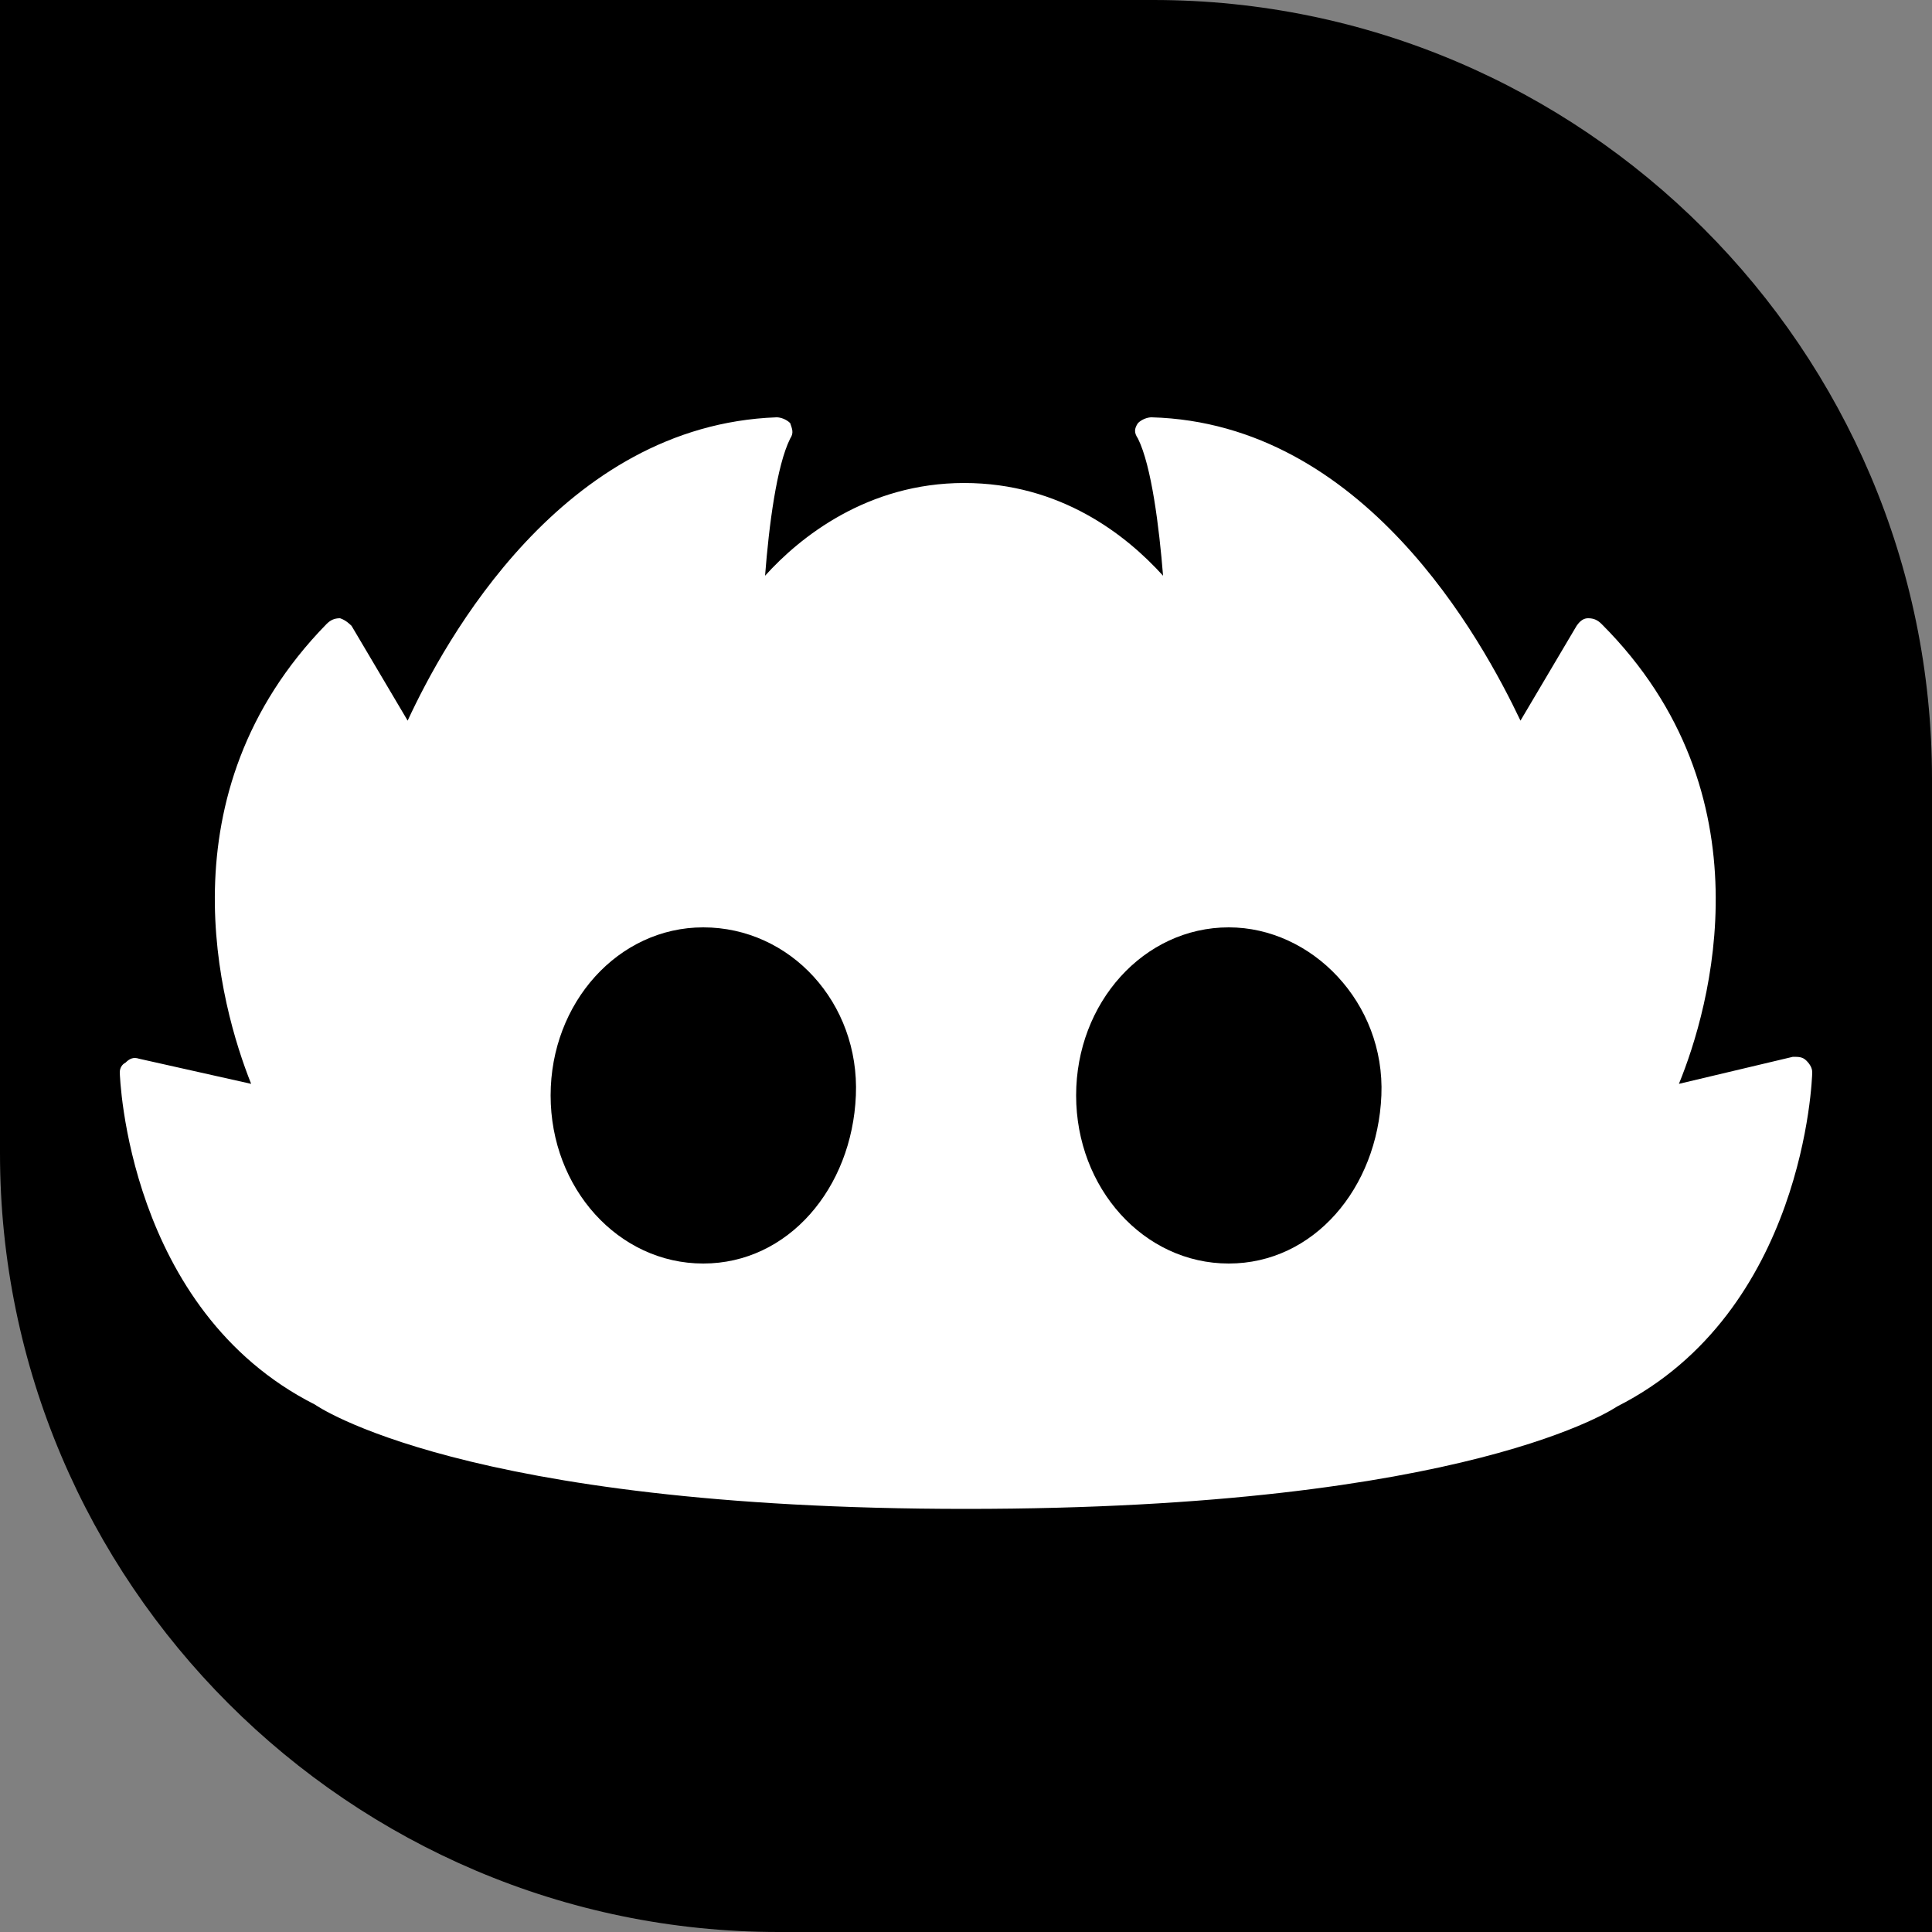 <?xml version="1.0" ?>
<svg xmlns="http://www.w3.org/2000/svg" viewBox="0 0 100 100" class="h-10 w-auto text-teal-500">
	<rect x="0" y="0" width="100" height="100" fill="#808080" stroke="none"/>
	<circle style="fill: #FFFFFF" cx="50" cy="50" r="45"/>
	<path style="fill: currentColor" d="M63.6,48c-4.4,0-7.9,3.9-7.9,8.7s3.5,8.7,7.9,8.7s7.7-3.9,7.9-8.7S67.9,48,63.6,48z"/>
	<path style="fill: currentColor" d="M36.4,48c-4.4,0-7.9,3.9-7.9,8.7s3.5,8.7,7.9,8.7s7.7-3.9,7.9-8.7S40.9,48,36.4,48z"/>
	<path style="fill: currentColor" d="M59.7,0H0v59.7C0,81.9,18.1,100,40.3,100H100V40.3C100,18.1,81.9,0,59.7,0z M83.7,72.8c0,0-7.6,5.3-33.7,5.3  s-33.7-5.4-33.7-5.4c-9.7-4.9-10.1-17-10.1-17.2c0-0.2,0.1-0.4,0.3-0.5c0.2-0.2,0.4-0.3,0.7-0.2l5.8,1.3c-1.6-4-4.7-15,3.9-23.8  c0.2-0.2,0.4-0.3,0.7-0.3c0.3,0.1,0.5,0.3,0.6,0.4l2.9,4.9c1.9-4.1,8-15.3,19.1-15.7c0.2,0,0.5,0.1,0.7,0.3c0.1,0.3,0.2,0.5,0,0.8  c-0.7,1.4-1.1,4.5-1.3,7.1c1.8-2,5.3-4.8,10.3-4.8c5,0,8.4,2.7,10.3,4.8c-0.2-2.5-0.6-5.7-1.3-7.1c-0.2-0.3-0.2-0.5,0-0.8  c0.2-0.2,0.5-0.3,0.7-0.3c11,0.3,17.1,11.5,19.1,15.7l2.9-4.9c0.2-0.3,0.4-0.4,0.6-0.4c0.3,0,0.5,0.1,0.7,0.3  c8.8,8.8,5.6,19.9,4,23.8l5.9-1.4c0.3,0,0.5,0,0.7,0.2c0.2,0.2,0.3,0.4,0.3,0.6C93.8,55.8,93.4,67.9,83.7,72.8z"/>
</svg>